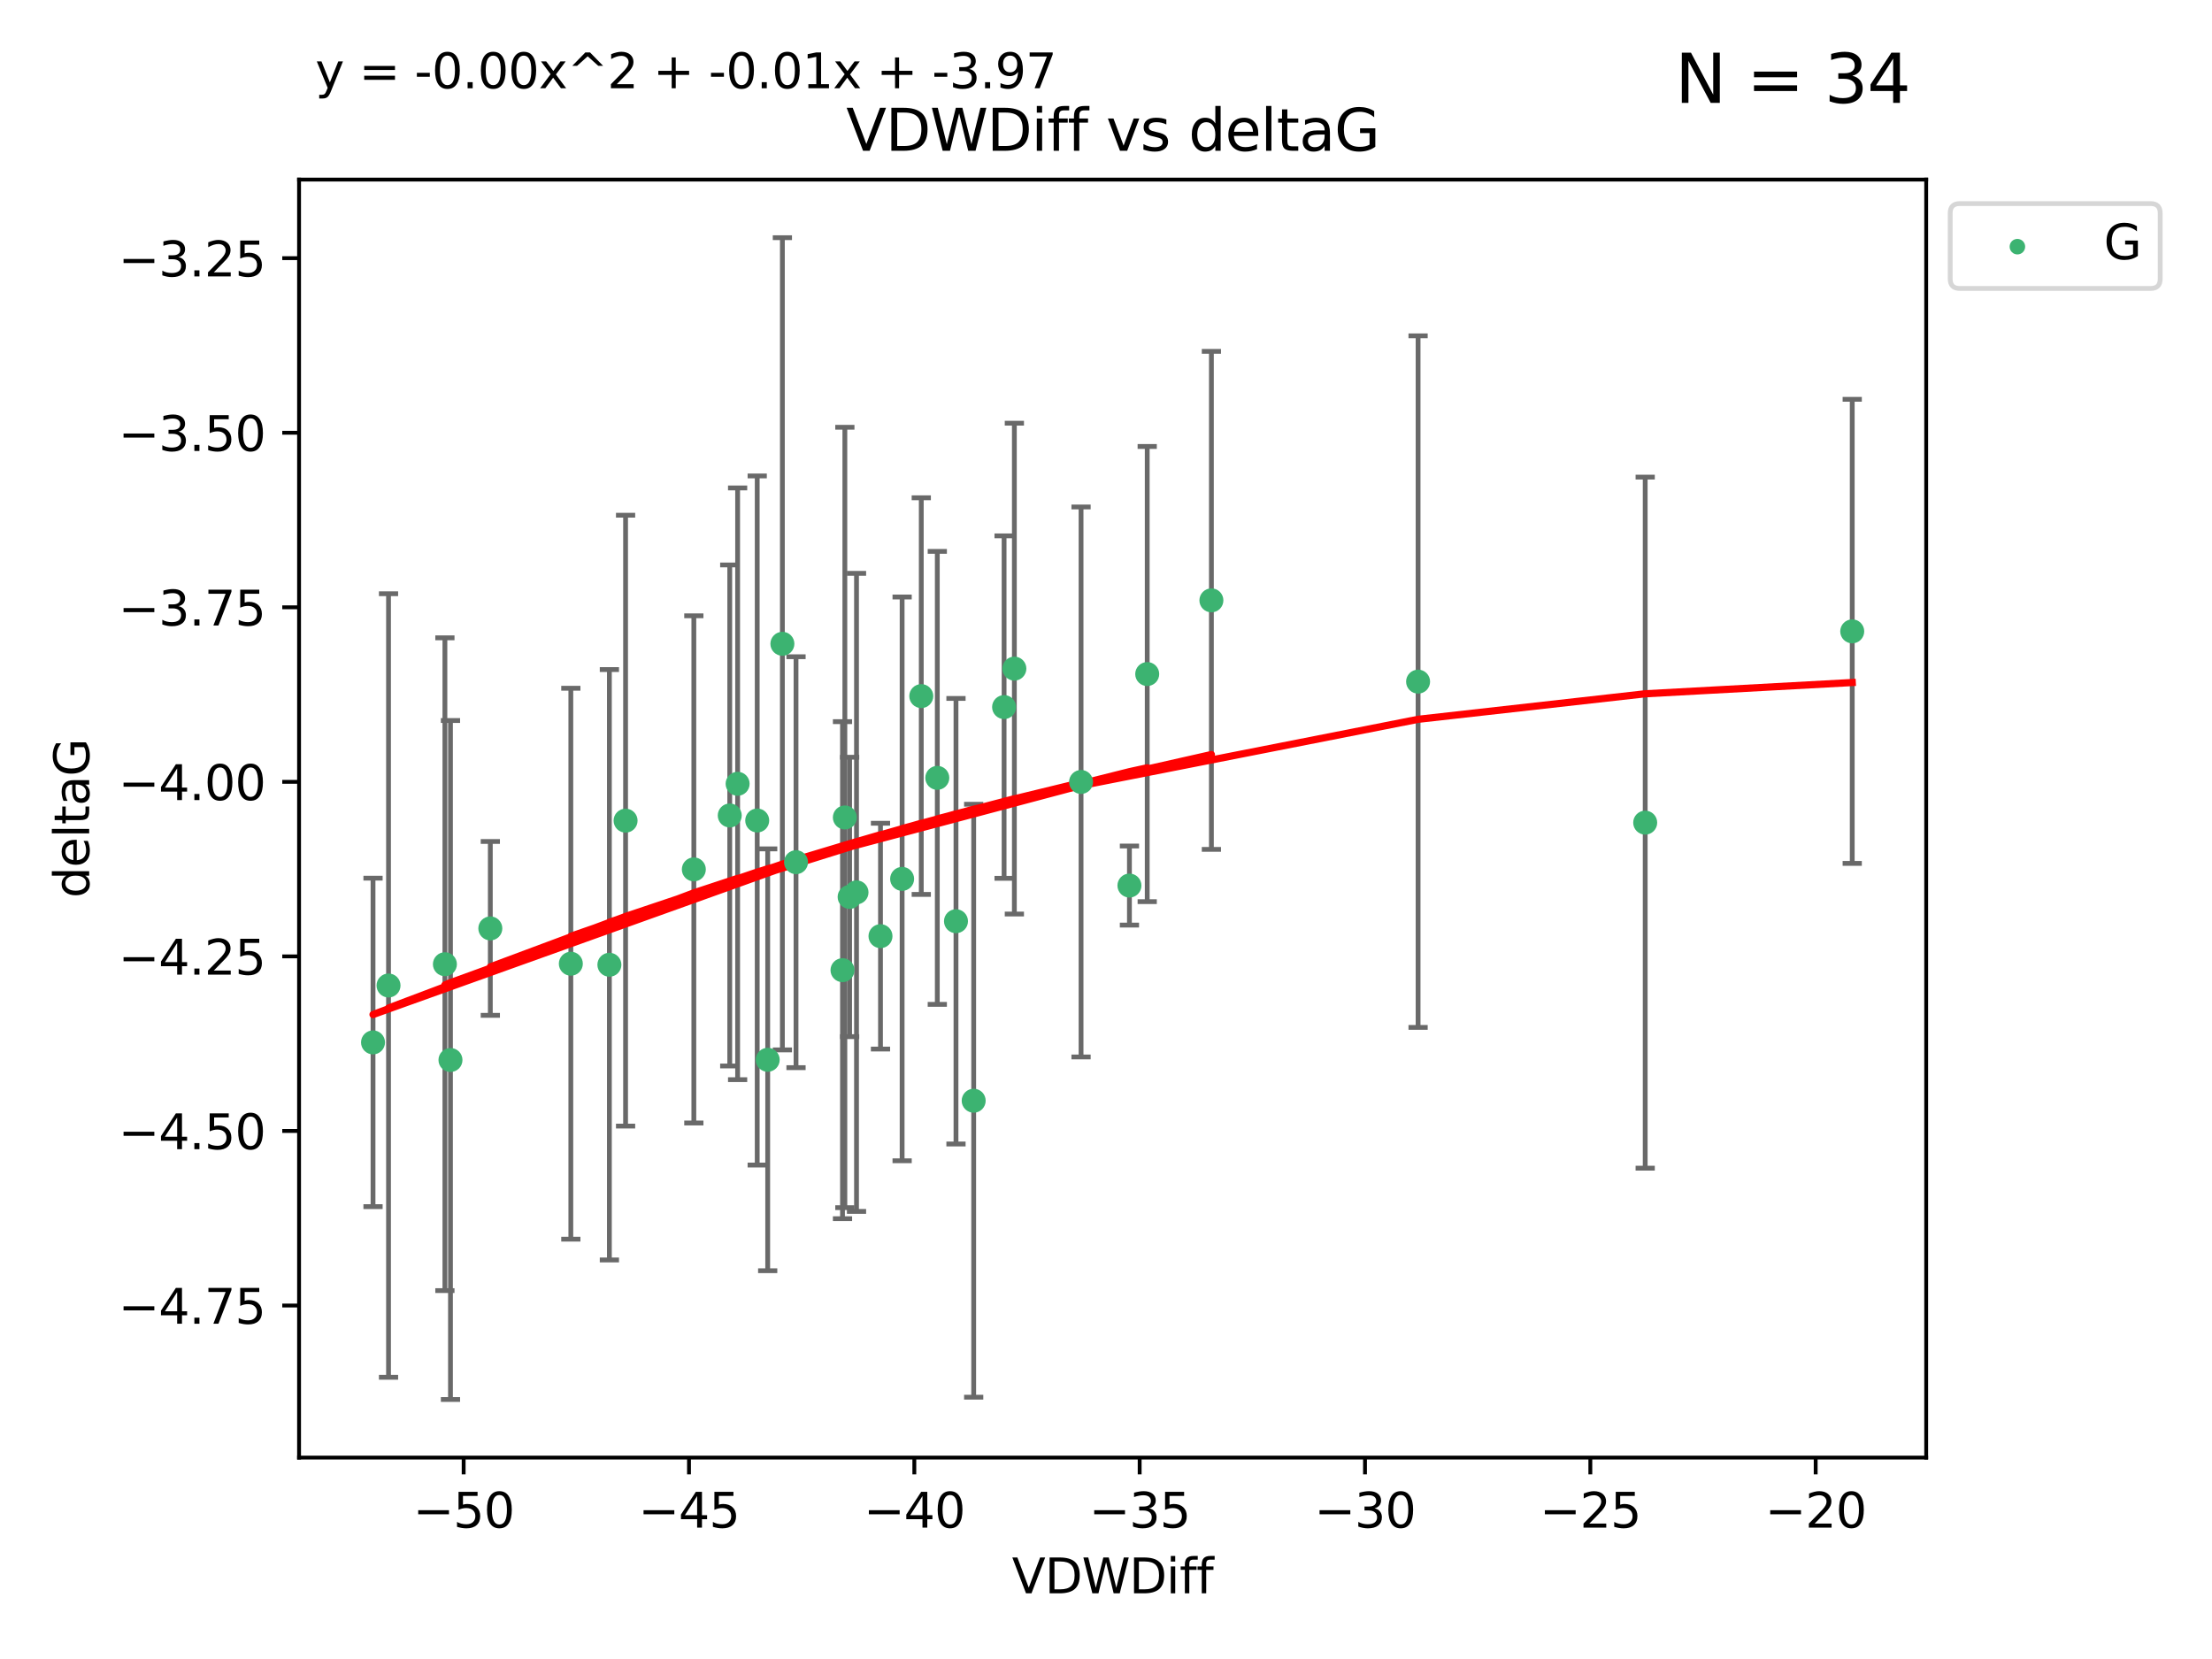 <?xml version="1.0" encoding="utf-8" standalone="no"?>
<!DOCTYPE svg PUBLIC "-//W3C//DTD SVG 1.1//EN"
  "http://www.w3.org/Graphics/SVG/1.1/DTD/svg11.dtd">
<svg xmlns:xlink="http://www.w3.org/1999/xlink" width="460.8pt" height="345.6pt" viewBox="0 0 460.8 345.6" xmlns="http://www.w3.org/2000/svg" version="1.1">
 <defs>
  <style type="text/css">*{stroke-linejoin: round; stroke-linecap: butt}</style>
 </defs>
 <g id="figure_1">
  <g id="patch_1">
   <path d="M 0 345.6 
L 460.8 345.6 
L 460.8 0 
L 0 0 
z
" style="fill: #ffffff"/>
  </g>
  <g id="axes_1">
   <g id="patch_2">
    <path d="M 62.3 303.64 
L 401.26 303.64 
L 401.26 37.411 
L 62.3 37.411 
z
" style="fill: #ffffff"/>
   </g>
   <g id="PathCollection_1">
    <defs>
     <path id="mad7e3811cb" d="M 0 1.118 
C 0.297 1.118 0.581 1 0.791 0.791 
C 1 0.581 1.118 0.297 1.118 0 
C 1.118 -0.297 1 -0.581 0.791 -0.791 
C 0.581 -1 0.297 -1.118 0 -1.118 
C -0.297 -1.118 -0.581 -1 -0.791 -0.791 
C -1 -0.581 -1.118 -0.297 -1.118 0 
C -1.118 0.297 -1 0.581 -0.791 0.791 
C -0.581 1 -0.297 1.118 0 1.118 
z
" style="stroke: #3cb371"/>
    </defs>
    <g clip-path="url(#p65141c40fb)">
     <use xlink:href="#mad7e3811cb" x="93.842" y="220.817" style="fill: #3cb371; stroke: #3cb371"/>
     <use xlink:href="#mad7e3811cb" x="153.66" y="163.278" style="fill: #3cb371; stroke: #3cb371"/>
     <use xlink:href="#mad7e3811cb" x="144.539" y="181.108" style="fill: #3cb371; stroke: #3cb371"/>
     <use xlink:href="#mad7e3811cb" x="80.937" y="205.297" style="fill: #3cb371; stroke: #3cb371"/>
     <use xlink:href="#mad7e3811cb" x="176.992" y="186.849" style="fill: #3cb371; stroke: #3cb371"/>
     <use xlink:href="#mad7e3811cb" x="77.707" y="217.151" style="fill: #3cb371; stroke: #3cb371"/>
     <use xlink:href="#mad7e3811cb" x="152.02" y="169.879" style="fill: #3cb371; stroke: #3cb371"/>
     <use xlink:href="#mad7e3811cb" x="118.915" y="200.759" style="fill: #3cb371; stroke: #3cb371"/>
     <use xlink:href="#mad7e3811cb" x="162.985" y="134.114" style="fill: #3cb371; stroke: #3cb371"/>
     <use xlink:href="#mad7e3811cb" x="191.918" y="145.011" style="fill: #3cb371; stroke: #3cb371"/>
     <use xlink:href="#mad7e3811cb" x="175.999" y="170.293" style="fill: #3cb371; stroke: #3cb371"/>
     <use xlink:href="#mad7e3811cb" x="92.682" y="200.863" style="fill: #3cb371; stroke: #3cb371"/>
     <use xlink:href="#mad7e3811cb" x="165.826" y="179.61" style="fill: #3cb371; stroke: #3cb371"/>
     <use xlink:href="#mad7e3811cb" x="178.427" y="185.898" style="fill: #3cb371; stroke: #3cb371"/>
     <use xlink:href="#mad7e3811cb" x="199.149" y="191.907" style="fill: #3cb371; stroke: #3cb371"/>
     <use xlink:href="#mad7e3811cb" x="126.947" y="200.976" style="fill: #3cb371; stroke: #3cb371"/>
     <use xlink:href="#mad7e3811cb" x="157.742" y="170.924" style="fill: #3cb371; stroke: #3cb371"/>
     <use xlink:href="#mad7e3811cb" x="183.423" y="195.019" style="fill: #3cb371; stroke: #3cb371"/>
     <use xlink:href="#mad7e3811cb" x="175.509" y="202.104" style="fill: #3cb371; stroke: #3cb371"/>
     <use xlink:href="#mad7e3811cb" x="102.143" y="193.404" style="fill: #3cb371; stroke: #3cb371"/>
     <use xlink:href="#mad7e3811cb" x="130.32" y="170.956" style="fill: #3cb371; stroke: #3cb371"/>
     <use xlink:href="#mad7e3811cb" x="159.925" y="220.776" style="fill: #3cb371; stroke: #3cb371"/>
     <use xlink:href="#mad7e3811cb" x="238.986" y="140.416" style="fill: #3cb371; stroke: #3cb371"/>
     <use xlink:href="#mad7e3811cb" x="235.282" y="184.477" style="fill: #3cb371; stroke: #3cb371"/>
     <use xlink:href="#mad7e3811cb" x="187.929" y="183.088" style="fill: #3cb371; stroke: #3cb371"/>
     <use xlink:href="#mad7e3811cb" x="202.836" y="229.298" style="fill: #3cb371; stroke: #3cb371"/>
     <use xlink:href="#mad7e3811cb" x="252.356" y="125.066" style="fill: #3cb371; stroke: #3cb371"/>
     <use xlink:href="#mad7e3811cb" x="209.171" y="147.298" style="fill: #3cb371; stroke: #3cb371"/>
     <use xlink:href="#mad7e3811cb" x="225.203" y="162.895" style="fill: #3cb371; stroke: #3cb371"/>
     <use xlink:href="#mad7e3811cb" x="195.257" y="162.043" style="fill: #3cb371; stroke: #3cb371"/>
     <use xlink:href="#mad7e3811cb" x="211.311" y="139.285" style="fill: #3cb371; stroke: #3cb371"/>
     <use xlink:href="#mad7e3811cb" x="295.414" y="141.996" style="fill: #3cb371; stroke: #3cb371"/>
     <use xlink:href="#mad7e3811cb" x="342.725" y="171.371" style="fill: #3cb371; stroke: #3cb371"/>
     <use xlink:href="#mad7e3811cb" x="385.853" y="131.523" style="fill: #3cb371; stroke: #3cb371"/>
    </g>
   </g>
   <g id="matplotlib.axis_1">
    <g id="xtick_1">
     <g id="line2d_1">
      <defs>
       <path id="ma0ff8a225f" d="M 0 0 
L 0 3.5 
" style="stroke: #000000; stroke-width: 0.8"/>
      </defs>
      <g>
       <use xlink:href="#ma0ff8a225f" x="96.588" y="303.64" style="stroke: #000000; stroke-width: 0.8"/>
      </g>
     </g>
     <g id="text_1">
      <!-- −50 -->
      <g transform="translate(86.036 318.238)scale(0.1 -0.1)">
       <defs>
        <path id="DejaVuSans-2212" d="M 678 2272 
L 4684 2272 
L 4684 1741 
L 678 1741 
L 678 2272 
z
" transform="scale(0.016)"/>
        <path id="DejaVuSans-35" d="M 691 4666 
L 3169 4666 
L 3169 4134 
L 1269 4134 
L 1269 2991 
Q 1406 3038 1543 3061 
Q 1681 3084 1819 3084 
Q 2600 3084 3056 2656 
Q 3513 2228 3513 1497 
Q 3513 744 3044 326 
Q 2575 -91 1722 -91 
Q 1428 -91 1123 -41 
Q 819 9 494 109 
L 494 744 
Q 775 591 1075 516 
Q 1375 441 1709 441 
Q 2250 441 2565 725 
Q 2881 1009 2881 1497 
Q 2881 1984 2565 2268 
Q 2250 2553 1709 2553 
Q 1456 2553 1204 2497 
Q 953 2441 691 2322 
L 691 4666 
z
" transform="scale(0.016)"/>
        <path id="DejaVuSans-30" d="M 2034 4250 
Q 1547 4250 1301 3770 
Q 1056 3291 1056 2328 
Q 1056 1369 1301 889 
Q 1547 409 2034 409 
Q 2525 409 2770 889 
Q 3016 1369 3016 2328 
Q 3016 3291 2770 3770 
Q 2525 4250 2034 4250 
z
M 2034 4750 
Q 2819 4750 3233 4129 
Q 3647 3509 3647 2328 
Q 3647 1150 3233 529 
Q 2819 -91 2034 -91 
Q 1250 -91 836 529 
Q 422 1150 422 2328 
Q 422 3509 836 4129 
Q 1250 4750 2034 4750 
z
" transform="scale(0.016)"/>
       </defs>
       <use xlink:href="#DejaVuSans-2212"/>
       <use xlink:href="#DejaVuSans-35" x="83.789"/>
       <use xlink:href="#DejaVuSans-30" x="147.412"/>
      </g>
     </g>
    </g>
    <g id="xtick_2">
     <g id="line2d_2">
      <g>
       <use xlink:href="#ma0ff8a225f" x="143.53" y="303.64" style="stroke: #000000; stroke-width: 0.8"/>
      </g>
     </g>
     <g id="text_2">
      <!-- −45 -->
      <g transform="translate(132.977 318.238)scale(0.1 -0.1)">
       <defs>
        <path id="DejaVuSans-34" d="M 2419 4116 
L 825 1625 
L 2419 1625 
L 2419 4116 
z
M 2253 4666 
L 3047 4666 
L 3047 1625 
L 3713 1625 
L 3713 1100 
L 3047 1100 
L 3047 0 
L 2419 0 
L 2419 1100 
L 313 1100 
L 313 1709 
L 2253 4666 
z
" transform="scale(0.016)"/>
       </defs>
       <use xlink:href="#DejaVuSans-2212"/>
       <use xlink:href="#DejaVuSans-34" x="83.789"/>
       <use xlink:href="#DejaVuSans-35" x="147.412"/>
      </g>
     </g>
    </g>
    <g id="xtick_3">
     <g id="line2d_3">
      <g>
       <use xlink:href="#ma0ff8a225f" x="190.471" y="303.64" style="stroke: #000000; stroke-width: 0.8"/>
      </g>
     </g>
     <g id="text_3">
      <!-- −40 -->
      <g transform="translate(179.919 318.238)scale(0.1 -0.1)">
       <use xlink:href="#DejaVuSans-2212"/>
       <use xlink:href="#DejaVuSans-34" x="83.789"/>
       <use xlink:href="#DejaVuSans-30" x="147.412"/>
      </g>
     </g>
    </g>
    <g id="xtick_4">
     <g id="line2d_4">
      <g>
       <use xlink:href="#ma0ff8a225f" x="237.413" y="303.64" style="stroke: #000000; stroke-width: 0.8"/>
      </g>
     </g>
     <g id="text_4">
      <!-- −35 -->
      <g transform="translate(226.861 318.238)scale(0.1 -0.1)">
       <defs>
        <path id="DejaVuSans-33" d="M 2597 2516 
Q 3050 2419 3304 2112 
Q 3559 1806 3559 1356 
Q 3559 666 3084 287 
Q 2609 -91 1734 -91 
Q 1441 -91 1130 -33 
Q 819 25 488 141 
L 488 750 
Q 750 597 1062 519 
Q 1375 441 1716 441 
Q 2309 441 2620 675 
Q 2931 909 2931 1356 
Q 2931 1769 2642 2001 
Q 2353 2234 1838 2234 
L 1294 2234 
L 1294 2753 
L 1863 2753 
Q 2328 2753 2575 2939 
Q 2822 3125 2822 3475 
Q 2822 3834 2567 4026 
Q 2313 4219 1838 4219 
Q 1578 4219 1281 4162 
Q 984 4106 628 3988 
L 628 4550 
Q 988 4650 1302 4700 
Q 1616 4750 1894 4750 
Q 2613 4750 3031 4423 
Q 3450 4097 3450 3541 
Q 3450 3153 3228 2886 
Q 3006 2619 2597 2516 
z
" transform="scale(0.016)"/>
       </defs>
       <use xlink:href="#DejaVuSans-2212"/>
       <use xlink:href="#DejaVuSans-33" x="83.789"/>
       <use xlink:href="#DejaVuSans-35" x="147.412"/>
      </g>
     </g>
    </g>
    <g id="xtick_5">
     <g id="line2d_5">
      <g>
       <use xlink:href="#ma0ff8a225f" x="284.355" y="303.64" style="stroke: #000000; stroke-width: 0.8"/>
      </g>
     </g>
     <g id="text_5">
      <!-- −30 -->
      <g transform="translate(273.802 318.238)scale(0.1 -0.1)">
       <use xlink:href="#DejaVuSans-2212"/>
       <use xlink:href="#DejaVuSans-33" x="83.789"/>
       <use xlink:href="#DejaVuSans-30" x="147.412"/>
      </g>
     </g>
    </g>
    <g id="xtick_6">
     <g id="line2d_6">
      <g>
       <use xlink:href="#ma0ff8a225f" x="331.296" y="303.64" style="stroke: #000000; stroke-width: 0.8"/>
      </g>
     </g>
     <g id="text_6">
      <!-- −25 -->
      <g transform="translate(320.744 318.238)scale(0.1 -0.1)">
       <defs>
        <path id="DejaVuSans-32" d="M 1228 531 
L 3431 531 
L 3431 0 
L 469 0 
L 469 531 
Q 828 903 1448 1529 
Q 2069 2156 2228 2338 
Q 2531 2678 2651 2914 
Q 2772 3150 2772 3378 
Q 2772 3750 2511 3984 
Q 2250 4219 1831 4219 
Q 1534 4219 1204 4116 
Q 875 4013 500 3803 
L 500 4441 
Q 881 4594 1212 4672 
Q 1544 4750 1819 4750 
Q 2544 4750 2975 4387 
Q 3406 4025 3406 3419 
Q 3406 3131 3298 2873 
Q 3191 2616 2906 2266 
Q 2828 2175 2409 1742 
Q 1991 1309 1228 531 
z
" transform="scale(0.016)"/>
       </defs>
       <use xlink:href="#DejaVuSans-2212"/>
       <use xlink:href="#DejaVuSans-32" x="83.789"/>
       <use xlink:href="#DejaVuSans-35" x="147.412"/>
      </g>
     </g>
    </g>
    <g id="xtick_7">
     <g id="line2d_7">
      <g>
       <use xlink:href="#ma0ff8a225f" x="378.238" y="303.64" style="stroke: #000000; stroke-width: 0.8"/>
      </g>
     </g>
     <g id="text_7">
      <!-- −20 -->
      <g transform="translate(367.686 318.238)scale(0.1 -0.1)">
       <use xlink:href="#DejaVuSans-2212"/>
       <use xlink:href="#DejaVuSans-32" x="83.789"/>
       <use xlink:href="#DejaVuSans-30" x="147.412"/>
      </g>
     </g>
    </g>
    <g id="text_8">
     <!-- VDWDiff -->
     <g transform="translate(210.807 331.917)scale(0.1 -0.1)">
      <defs>
       <path id="DejaVuSans-56" d="M 1831 0 
L 50 4666 
L 709 4666 
L 2188 738 
L 3669 4666 
L 4325 4666 
L 2547 0 
L 1831 0 
z
" transform="scale(0.016)"/>
       <path id="DejaVuSans-44" d="M 1259 4147 
L 1259 519 
L 2022 519 
Q 2988 519 3436 956 
Q 3884 1394 3884 2338 
Q 3884 3275 3436 3711 
Q 2988 4147 2022 4147 
L 1259 4147 
z
M 628 4666 
L 1925 4666 
Q 3281 4666 3915 4102 
Q 4550 3538 4550 2338 
Q 4550 1131 3912 565 
Q 3275 0 1925 0 
L 628 0 
L 628 4666 
z
" transform="scale(0.016)"/>
       <path id="DejaVuSans-57" d="M 213 4666 
L 850 4666 
L 1831 722 
L 2809 4666 
L 3519 4666 
L 4500 722 
L 5478 4666 
L 6119 4666 
L 4947 0 
L 4153 0 
L 3169 4050 
L 2175 0 
L 1381 0 
L 213 4666 
z
" transform="scale(0.016)"/>
       <path id="DejaVuSans-69" d="M 603 3500 
L 1178 3500 
L 1178 0 
L 603 0 
L 603 3500 
z
M 603 4863 
L 1178 4863 
L 1178 4134 
L 603 4134 
L 603 4863 
z
" transform="scale(0.016)"/>
       <path id="DejaVuSans-66" d="M 2375 4863 
L 2375 4384 
L 1825 4384 
Q 1516 4384 1395 4259 
Q 1275 4134 1275 3809 
L 1275 3500 
L 2222 3500 
L 2222 3053 
L 1275 3053 
L 1275 0 
L 697 0 
L 697 3053 
L 147 3053 
L 147 3500 
L 697 3500 
L 697 3744 
Q 697 4328 969 4595 
Q 1241 4863 1831 4863 
L 2375 4863 
z
" transform="scale(0.016)"/>
      </defs>
      <use xlink:href="#DejaVuSans-56"/>
      <use xlink:href="#DejaVuSans-44" x="68.408"/>
      <use xlink:href="#DejaVuSans-57" x="145.41"/>
      <use xlink:href="#DejaVuSans-44" x="244.287"/>
      <use xlink:href="#DejaVuSans-69" x="321.289"/>
      <use xlink:href="#DejaVuSans-66" x="349.072"/>
      <use xlink:href="#DejaVuSans-66" x="384.277"/>
     </g>
    </g>
   </g>
   <g id="matplotlib.axis_2">
    <g id="ytick_1">
     <g id="line2d_8">
      <defs>
       <path id="mbdeb6780da" d="M 0 0 
L -3.5 0 
" style="stroke: #000000; stroke-width: 0.8"/>
      </defs>
      <g>
       <use xlink:href="#mbdeb6780da" x="62.3" y="271.961" style="stroke: #000000; stroke-width: 0.8"/>
      </g>
     </g>
     <g id="text_9">
      <!-- −4.75 -->
      <g transform="translate(24.655 275.76)scale(0.1 -0.1)">
       <defs>
        <path id="DejaVuSans-2e" d="M 684 794 
L 1344 794 
L 1344 0 
L 684 0 
L 684 794 
z
" transform="scale(0.016)"/>
        <path id="DejaVuSans-37" d="M 525 4666 
L 3525 4666 
L 3525 4397 
L 1831 0 
L 1172 0 
L 2766 4134 
L 525 4134 
L 525 4666 
z
" transform="scale(0.016)"/>
       </defs>
       <use xlink:href="#DejaVuSans-2212"/>
       <use xlink:href="#DejaVuSans-34" x="83.789"/>
       <use xlink:href="#DejaVuSans-2e" x="147.412"/>
       <use xlink:href="#DejaVuSans-37" x="179.199"/>
       <use xlink:href="#DejaVuSans-35" x="242.822"/>
      </g>
     </g>
    </g>
    <g id="ytick_2">
     <g id="line2d_9">
      <g>
       <use xlink:href="#mbdeb6780da" x="62.3" y="235.598" style="stroke: #000000; stroke-width: 0.8"/>
      </g>
     </g>
     <g id="text_10">
      <!-- −4.50 -->
      <g transform="translate(24.655 239.397)scale(0.1 -0.1)">
       <use xlink:href="#DejaVuSans-2212"/>
       <use xlink:href="#DejaVuSans-34" x="83.789"/>
       <use xlink:href="#DejaVuSans-2e" x="147.412"/>
       <use xlink:href="#DejaVuSans-35" x="179.199"/>
       <use xlink:href="#DejaVuSans-30" x="242.822"/>
      </g>
     </g>
    </g>
    <g id="ytick_3">
     <g id="line2d_10">
      <g>
       <use xlink:href="#mbdeb6780da" x="62.3" y="199.235" style="stroke: #000000; stroke-width: 0.8"/>
      </g>
     </g>
     <g id="text_11">
      <!-- −4.25 -->
      <g transform="translate(24.655 203.034)scale(0.1 -0.1)">
       <use xlink:href="#DejaVuSans-2212"/>
       <use xlink:href="#DejaVuSans-34" x="83.789"/>
       <use xlink:href="#DejaVuSans-2e" x="147.412"/>
       <use xlink:href="#DejaVuSans-32" x="179.199"/>
       <use xlink:href="#DejaVuSans-35" x="242.822"/>
      </g>
     </g>
    </g>
    <g id="ytick_4">
     <g id="line2d_11">
      <g>
       <use xlink:href="#mbdeb6780da" x="62.3" y="162.872" style="stroke: #000000; stroke-width: 0.8"/>
      </g>
     </g>
     <g id="text_12">
      <!-- −4.00 -->
      <g transform="translate(24.655 166.671)scale(0.1 -0.1)">
       <use xlink:href="#DejaVuSans-2212"/>
       <use xlink:href="#DejaVuSans-34" x="83.789"/>
       <use xlink:href="#DejaVuSans-2e" x="147.412"/>
       <use xlink:href="#DejaVuSans-30" x="179.199"/>
       <use xlink:href="#DejaVuSans-30" x="242.822"/>
      </g>
     </g>
    </g>
    <g id="ytick_5">
     <g id="line2d_12">
      <g>
       <use xlink:href="#mbdeb6780da" x="62.3" y="126.509" style="stroke: #000000; stroke-width: 0.8"/>
      </g>
     </g>
     <g id="text_13">
      <!-- −3.75 -->
      <g transform="translate(24.655 130.308)scale(0.1 -0.1)">
       <use xlink:href="#DejaVuSans-2212"/>
       <use xlink:href="#DejaVuSans-33" x="83.789"/>
       <use xlink:href="#DejaVuSans-2e" x="147.412"/>
       <use xlink:href="#DejaVuSans-37" x="179.199"/>
       <use xlink:href="#DejaVuSans-35" x="242.822"/>
      </g>
     </g>
    </g>
    <g id="ytick_6">
     <g id="line2d_13">
      <g>
       <use xlink:href="#mbdeb6780da" x="62.3" y="90.146" style="stroke: #000000; stroke-width: 0.8"/>
      </g>
     </g>
     <g id="text_14">
      <!-- −3.50 -->
      <g transform="translate(24.655 93.945)scale(0.1 -0.1)">
       <use xlink:href="#DejaVuSans-2212"/>
       <use xlink:href="#DejaVuSans-33" x="83.789"/>
       <use xlink:href="#DejaVuSans-2e" x="147.412"/>
       <use xlink:href="#DejaVuSans-35" x="179.199"/>
       <use xlink:href="#DejaVuSans-30" x="242.822"/>
      </g>
     </g>
    </g>
    <g id="ytick_7">
     <g id="line2d_14">
      <g>
       <use xlink:href="#mbdeb6780da" x="62.3" y="53.783" style="stroke: #000000; stroke-width: 0.8"/>
      </g>
     </g>
     <g id="text_15">
      <!-- −3.25 -->
      <g transform="translate(24.655 57.582)scale(0.1 -0.1)">
       <use xlink:href="#DejaVuSans-2212"/>
       <use xlink:href="#DejaVuSans-33" x="83.789"/>
       <use xlink:href="#DejaVuSans-2e" x="147.412"/>
       <use xlink:href="#DejaVuSans-32" x="179.199"/>
       <use xlink:href="#DejaVuSans-35" x="242.822"/>
      </g>
     </g>
    </g>
    <g id="text_16">
     <!-- deltaG -->
     <g transform="translate(18.575 187.064)rotate(-90)scale(0.1 -0.1)">
      <defs>
       <path id="DejaVuSans-64" d="M 2906 2969 
L 2906 4863 
L 3481 4863 
L 3481 0 
L 2906 0 
L 2906 525 
Q 2725 213 2448 61 
Q 2172 -91 1784 -91 
Q 1150 -91 751 415 
Q 353 922 353 1747 
Q 353 2572 751 3078 
Q 1150 3584 1784 3584 
Q 2172 3584 2448 3432 
Q 2725 3281 2906 2969 
z
M 947 1747 
Q 947 1113 1208 752 
Q 1469 391 1925 391 
Q 2381 391 2643 752 
Q 2906 1113 2906 1747 
Q 2906 2381 2643 2742 
Q 2381 3103 1925 3103 
Q 1469 3103 1208 2742 
Q 947 2381 947 1747 
z
" transform="scale(0.016)"/>
       <path id="DejaVuSans-65" d="M 3597 1894 
L 3597 1613 
L 953 1613 
Q 991 1019 1311 708 
Q 1631 397 2203 397 
Q 2534 397 2845 478 
Q 3156 559 3463 722 
L 3463 178 
Q 3153 47 2828 -22 
Q 2503 -91 2169 -91 
Q 1331 -91 842 396 
Q 353 884 353 1716 
Q 353 2575 817 3079 
Q 1281 3584 2069 3584 
Q 2775 3584 3186 3129 
Q 3597 2675 3597 1894 
z
M 3022 2063 
Q 3016 2534 2758 2815 
Q 2500 3097 2075 3097 
Q 1594 3097 1305 2825 
Q 1016 2553 972 2059 
L 3022 2063 
z
" transform="scale(0.016)"/>
       <path id="DejaVuSans-6c" d="M 603 4863 
L 1178 4863 
L 1178 0 
L 603 0 
L 603 4863 
z
" transform="scale(0.016)"/>
       <path id="DejaVuSans-74" d="M 1172 4494 
L 1172 3500 
L 2356 3500 
L 2356 3053 
L 1172 3053 
L 1172 1153 
Q 1172 725 1289 603 
Q 1406 481 1766 481 
L 2356 481 
L 2356 0 
L 1766 0 
Q 1100 0 847 248 
Q 594 497 594 1153 
L 594 3053 
L 172 3053 
L 172 3500 
L 594 3500 
L 594 4494 
L 1172 4494 
z
" transform="scale(0.016)"/>
       <path id="DejaVuSans-61" d="M 2194 1759 
Q 1497 1759 1228 1600 
Q 959 1441 959 1056 
Q 959 750 1161 570 
Q 1363 391 1709 391 
Q 2188 391 2477 730 
Q 2766 1069 2766 1631 
L 2766 1759 
L 2194 1759 
z
M 3341 1997 
L 3341 0 
L 2766 0 
L 2766 531 
Q 2569 213 2275 61 
Q 1981 -91 1556 -91 
Q 1019 -91 701 211 
Q 384 513 384 1019 
Q 384 1609 779 1909 
Q 1175 2209 1959 2209 
L 2766 2209 
L 2766 2266 
Q 2766 2663 2505 2880 
Q 2244 3097 1772 3097 
Q 1472 3097 1187 3025 
Q 903 2953 641 2809 
L 641 3341 
Q 956 3463 1253 3523 
Q 1550 3584 1831 3584 
Q 2591 3584 2966 3190 
Q 3341 2797 3341 1997 
z
" transform="scale(0.016)"/>
       <path id="DejaVuSans-47" d="M 3809 666 
L 3809 1919 
L 2778 1919 
L 2778 2438 
L 4434 2438 
L 4434 434 
Q 4069 175 3628 42 
Q 3188 -91 2688 -91 
Q 1594 -91 976 548 
Q 359 1188 359 2328 
Q 359 3472 976 4111 
Q 1594 4750 2688 4750 
Q 3144 4750 3555 4637 
Q 3966 4525 4313 4306 
L 4313 3634 
Q 3963 3931 3569 4081 
Q 3175 4231 2741 4231 
Q 1884 4231 1454 3753 
Q 1025 3275 1025 2328 
Q 1025 1384 1454 906 
Q 1884 428 2741 428 
Q 3075 428 3337 486 
Q 3600 544 3809 666 
z
" transform="scale(0.016)"/>
      </defs>
      <use xlink:href="#DejaVuSans-64"/>
      <use xlink:href="#DejaVuSans-65" x="63.477"/>
      <use xlink:href="#DejaVuSans-6c" x="125"/>
      <use xlink:href="#DejaVuSans-74" x="152.783"/>
      <use xlink:href="#DejaVuSans-61" x="191.992"/>
      <use xlink:href="#DejaVuSans-47" x="253.271"/>
     </g>
    </g>
   </g>
   <g id="LineCollection_1">
    <path d="M 93.842 291.539 
L 93.842 150.096 
" clip-path="url(#p65141c40fb)" style="fill: none; stroke: #696969"/>
    <path d="M 153.66 224.911 
L 153.66 101.645 
" clip-path="url(#p65141c40fb)" style="fill: none; stroke: #696969"/>
    <path d="M 144.539 233.938 
L 144.539 128.277 
" clip-path="url(#p65141c40fb)" style="fill: none; stroke: #696969"/>
    <path d="M 80.937 286.912 
L 80.937 123.682 
" clip-path="url(#p65141c40fb)" style="fill: none; stroke: #696969"/>
    <path d="M 176.992 215.949 
L 176.992 157.749 
" clip-path="url(#p65141c40fb)" style="fill: none; stroke: #696969"/>
    <path d="M 77.707 251.364 
L 77.707 182.939 
" clip-path="url(#p65141c40fb)" style="fill: none; stroke: #696969"/>
    <path d="M 152.02 222.066 
L 152.02 117.692 
" clip-path="url(#p65141c40fb)" style="fill: none; stroke: #696969"/>
    <path d="M 118.915 258.143 
L 118.915 143.375 
" clip-path="url(#p65141c40fb)" style="fill: none; stroke: #696969"/>
    <path d="M 162.985 218.716 
L 162.985 49.513 
" clip-path="url(#p65141c40fb)" style="fill: none; stroke: #696969"/>
    <path d="M 191.918 186.322 
L 191.918 103.699 
" clip-path="url(#p65141c40fb)" style="fill: none; stroke: #696969"/>
    <path d="M 175.999 251.58 
L 175.999 89.006 
" clip-path="url(#p65141c40fb)" style="fill: none; stroke: #696969"/>
    <path d="M 92.682 268.856 
L 92.682 132.871 
" clip-path="url(#p65141c40fb)" style="fill: none; stroke: #696969"/>
    <path d="M 165.826 222.411 
L 165.826 136.809 
" clip-path="url(#p65141c40fb)" style="fill: none; stroke: #696969"/>
    <path d="M 178.427 252.358 
L 178.427 119.438 
" clip-path="url(#p65141c40fb)" style="fill: none; stroke: #696969"/>
    <path d="M 199.149 238.314 
L 199.149 145.5 
" clip-path="url(#p65141c40fb)" style="fill: none; stroke: #696969"/>
    <path d="M 126.947 262.471 
L 126.947 139.481 
" clip-path="url(#p65141c40fb)" style="fill: none; stroke: #696969"/>
    <path d="M 157.742 242.699 
L 157.742 99.15 
" clip-path="url(#p65141c40fb)" style="fill: none; stroke: #696969"/>
    <path d="M 183.423 218.538 
L 183.423 171.5 
" clip-path="url(#p65141c40fb)" style="fill: none; stroke: #696969"/>
    <path d="M 175.509 253.878 
L 175.509 150.331 
" clip-path="url(#p65141c40fb)" style="fill: none; stroke: #696969"/>
    <path d="M 102.143 211.515 
L 102.143 175.293 
" clip-path="url(#p65141c40fb)" style="fill: none; stroke: #696969"/>
    <path d="M 130.32 234.58 
L 130.32 107.333 
" clip-path="url(#p65141c40fb)" style="fill: none; stroke: #696969"/>
    <path d="M 159.925 264.716 
L 159.925 176.836 
" clip-path="url(#p65141c40fb)" style="fill: none; stroke: #696969"/>
    <path d="M 238.986 187.825 
L 238.986 93.006 
" clip-path="url(#p65141c40fb)" style="fill: none; stroke: #696969"/>
    <path d="M 235.282 192.714 
L 235.282 176.24 
" clip-path="url(#p65141c40fb)" style="fill: none; stroke: #696969"/>
    <path d="M 187.929 241.807 
L 187.929 124.368 
" clip-path="url(#p65141c40fb)" style="fill: none; stroke: #696969"/>
    <path d="M 202.836 291.056 
L 202.836 167.54 
" clip-path="url(#p65141c40fb)" style="fill: none; stroke: #696969"/>
    <path d="M 252.356 176.939 
L 252.356 73.193 
" clip-path="url(#p65141c40fb)" style="fill: none; stroke: #696969"/>
    <path d="M 209.171 182.968 
L 209.171 111.628 
" clip-path="url(#p65141c40fb)" style="fill: none; stroke: #696969"/>
    <path d="M 225.203 220.182 
L 225.203 105.609 
" clip-path="url(#p65141c40fb)" style="fill: none; stroke: #696969"/>
    <path d="M 195.257 209.226 
L 195.257 114.859 
" clip-path="url(#p65141c40fb)" style="fill: none; stroke: #696969"/>
    <path d="M 211.311 190.412 
L 211.311 88.158 
" clip-path="url(#p65141c40fb)" style="fill: none; stroke: #696969"/>
    <path d="M 295.414 214.027 
L 295.414 69.965 
" clip-path="url(#p65141c40fb)" style="fill: none; stroke: #696969"/>
    <path d="M 342.725 243.353 
L 342.725 99.39 
" clip-path="url(#p65141c40fb)" style="fill: none; stroke: #696969"/>
    <path d="M 385.853 179.86 
L 385.853 83.187 
" clip-path="url(#p65141c40fb)" style="fill: none; stroke: #696969"/>
   </g>
   <g id="line2d_15">
    <defs>
     <path id="ma6058b6a9f" d="M 2 0 
L -2 -0 
" style="stroke: #696969"/>
    </defs>
    <g clip-path="url(#p65141c40fb)">
     <use xlink:href="#ma6058b6a9f" x="93.842" y="291.539" style="fill: #696969; stroke: #696969"/>
     <use xlink:href="#ma6058b6a9f" x="153.66" y="224.911" style="fill: #696969; stroke: #696969"/>
     <use xlink:href="#ma6058b6a9f" x="144.539" y="233.938" style="fill: #696969; stroke: #696969"/>
     <use xlink:href="#ma6058b6a9f" x="80.937" y="286.912" style="fill: #696969; stroke: #696969"/>
     <use xlink:href="#ma6058b6a9f" x="176.992" y="215.949" style="fill: #696969; stroke: #696969"/>
     <use xlink:href="#ma6058b6a9f" x="77.707" y="251.364" style="fill: #696969; stroke: #696969"/>
     <use xlink:href="#ma6058b6a9f" x="152.02" y="222.066" style="fill: #696969; stroke: #696969"/>
     <use xlink:href="#ma6058b6a9f" x="118.915" y="258.143" style="fill: #696969; stroke: #696969"/>
     <use xlink:href="#ma6058b6a9f" x="162.985" y="218.716" style="fill: #696969; stroke: #696969"/>
     <use xlink:href="#ma6058b6a9f" x="191.918" y="186.322" style="fill: #696969; stroke: #696969"/>
     <use xlink:href="#ma6058b6a9f" x="175.999" y="251.58" style="fill: #696969; stroke: #696969"/>
     <use xlink:href="#ma6058b6a9f" x="92.682" y="268.856" style="fill: #696969; stroke: #696969"/>
     <use xlink:href="#ma6058b6a9f" x="165.826" y="222.411" style="fill: #696969; stroke: #696969"/>
     <use xlink:href="#ma6058b6a9f" x="178.427" y="252.358" style="fill: #696969; stroke: #696969"/>
     <use xlink:href="#ma6058b6a9f" x="199.149" y="238.314" style="fill: #696969; stroke: #696969"/>
     <use xlink:href="#ma6058b6a9f" x="126.947" y="262.471" style="fill: #696969; stroke: #696969"/>
     <use xlink:href="#ma6058b6a9f" x="157.742" y="242.699" style="fill: #696969; stroke: #696969"/>
     <use xlink:href="#ma6058b6a9f" x="183.423" y="218.538" style="fill: #696969; stroke: #696969"/>
     <use xlink:href="#ma6058b6a9f" x="175.509" y="253.878" style="fill: #696969; stroke: #696969"/>
     <use xlink:href="#ma6058b6a9f" x="102.143" y="211.515" style="fill: #696969; stroke: #696969"/>
     <use xlink:href="#ma6058b6a9f" x="130.32" y="234.58" style="fill: #696969; stroke: #696969"/>
     <use xlink:href="#ma6058b6a9f" x="159.925" y="264.716" style="fill: #696969; stroke: #696969"/>
     <use xlink:href="#ma6058b6a9f" x="238.986" y="187.825" style="fill: #696969; stroke: #696969"/>
     <use xlink:href="#ma6058b6a9f" x="235.282" y="192.714" style="fill: #696969; stroke: #696969"/>
     <use xlink:href="#ma6058b6a9f" x="187.929" y="241.807" style="fill: #696969; stroke: #696969"/>
     <use xlink:href="#ma6058b6a9f" x="202.836" y="291.056" style="fill: #696969; stroke: #696969"/>
     <use xlink:href="#ma6058b6a9f" x="252.356" y="176.939" style="fill: #696969; stroke: #696969"/>
     <use xlink:href="#ma6058b6a9f" x="209.171" y="182.968" style="fill: #696969; stroke: #696969"/>
     <use xlink:href="#ma6058b6a9f" x="225.203" y="220.182" style="fill: #696969; stroke: #696969"/>
     <use xlink:href="#ma6058b6a9f" x="195.257" y="209.226" style="fill: #696969; stroke: #696969"/>
     <use xlink:href="#ma6058b6a9f" x="211.311" y="190.412" style="fill: #696969; stroke: #696969"/>
     <use xlink:href="#ma6058b6a9f" x="295.414" y="214.027" style="fill: #696969; stroke: #696969"/>
     <use xlink:href="#ma6058b6a9f" x="342.725" y="243.353" style="fill: #696969; stroke: #696969"/>
     <use xlink:href="#ma6058b6a9f" x="385.853" y="179.86" style="fill: #696969; stroke: #696969"/>
    </g>
   </g>
   <g id="line2d_16">
    <g clip-path="url(#p65141c40fb)">
     <use xlink:href="#ma6058b6a9f" x="93.842" y="150.096" style="fill: #696969; stroke: #696969"/>
     <use xlink:href="#ma6058b6a9f" x="153.66" y="101.645" style="fill: #696969; stroke: #696969"/>
     <use xlink:href="#ma6058b6a9f" x="144.539" y="128.277" style="fill: #696969; stroke: #696969"/>
     <use xlink:href="#ma6058b6a9f" x="80.937" y="123.682" style="fill: #696969; stroke: #696969"/>
     <use xlink:href="#ma6058b6a9f" x="176.992" y="157.749" style="fill: #696969; stroke: #696969"/>
     <use xlink:href="#ma6058b6a9f" x="77.707" y="182.939" style="fill: #696969; stroke: #696969"/>
     <use xlink:href="#ma6058b6a9f" x="152.02" y="117.692" style="fill: #696969; stroke: #696969"/>
     <use xlink:href="#ma6058b6a9f" x="118.915" y="143.375" style="fill: #696969; stroke: #696969"/>
     <use xlink:href="#ma6058b6a9f" x="162.985" y="49.513" style="fill: #696969; stroke: #696969"/>
     <use xlink:href="#ma6058b6a9f" x="191.918" y="103.699" style="fill: #696969; stroke: #696969"/>
     <use xlink:href="#ma6058b6a9f" x="175.999" y="89.006" style="fill: #696969; stroke: #696969"/>
     <use xlink:href="#ma6058b6a9f" x="92.682" y="132.871" style="fill: #696969; stroke: #696969"/>
     <use xlink:href="#ma6058b6a9f" x="165.826" y="136.809" style="fill: #696969; stroke: #696969"/>
     <use xlink:href="#ma6058b6a9f" x="178.427" y="119.438" style="fill: #696969; stroke: #696969"/>
     <use xlink:href="#ma6058b6a9f" x="199.149" y="145.5" style="fill: #696969; stroke: #696969"/>
     <use xlink:href="#ma6058b6a9f" x="126.947" y="139.481" style="fill: #696969; stroke: #696969"/>
     <use xlink:href="#ma6058b6a9f" x="157.742" y="99.15" style="fill: #696969; stroke: #696969"/>
     <use xlink:href="#ma6058b6a9f" x="183.423" y="171.5" style="fill: #696969; stroke: #696969"/>
     <use xlink:href="#ma6058b6a9f" x="175.509" y="150.331" style="fill: #696969; stroke: #696969"/>
     <use xlink:href="#ma6058b6a9f" x="102.143" y="175.293" style="fill: #696969; stroke: #696969"/>
     <use xlink:href="#ma6058b6a9f" x="130.32" y="107.333" style="fill: #696969; stroke: #696969"/>
     <use xlink:href="#ma6058b6a9f" x="159.925" y="176.836" style="fill: #696969; stroke: #696969"/>
     <use xlink:href="#ma6058b6a9f" x="238.986" y="93.006" style="fill: #696969; stroke: #696969"/>
     <use xlink:href="#ma6058b6a9f" x="235.282" y="176.24" style="fill: #696969; stroke: #696969"/>
     <use xlink:href="#ma6058b6a9f" x="187.929" y="124.368" style="fill: #696969; stroke: #696969"/>
     <use xlink:href="#ma6058b6a9f" x="202.836" y="167.54" style="fill: #696969; stroke: #696969"/>
     <use xlink:href="#ma6058b6a9f" x="252.356" y="73.193" style="fill: #696969; stroke: #696969"/>
     <use xlink:href="#ma6058b6a9f" x="209.171" y="111.628" style="fill: #696969; stroke: #696969"/>
     <use xlink:href="#ma6058b6a9f" x="225.203" y="105.609" style="fill: #696969; stroke: #696969"/>
     <use xlink:href="#ma6058b6a9f" x="195.257" y="114.859" style="fill: #696969; stroke: #696969"/>
     <use xlink:href="#ma6058b6a9f" x="211.311" y="88.158" style="fill: #696969; stroke: #696969"/>
     <use xlink:href="#ma6058b6a9f" x="295.414" y="69.965" style="fill: #696969; stroke: #696969"/>
     <use xlink:href="#ma6058b6a9f" x="342.725" y="99.39" style="fill: #696969; stroke: #696969"/>
     <use xlink:href="#ma6058b6a9f" x="385.853" y="83.187" style="fill: #696969; stroke: #696969"/>
    </g>
   </g>
   <g id="line2d_17">
    <path d="M 93.842 204.703 
L 153.66 182.981 
L 144.539 185.997 
L 80.937 209.991 
L 176.992 175.754 
L 77.707 211.348 
L 152.02 183.516 
L 118.915 195.039 
L 162.985 180.009 
L 191.918 171.497 
L 175.999 176.047 
L 92.682 205.17 
L 165.826 179.126 
L 178.427 175.332 
L 199.149 169.538 
L 126.947 192.114 
L 157.742 181.667 
L 183.423 173.885 
L 175.509 176.193 
L 102.143 201.414 
L 130.32 190.91 
L 159.925 180.972 
L 238.986 159.946 
L 235.282 160.752 
L 187.929 172.607 
L 202.836 168.564 
L 252.356 157.183 
L 209.171 166.933 
L 225.203 163.034 
L 195.257 170.584 
L 211.311 166.393 
L 295.414 149.845 
L 342.725 144.527 
L 385.853 142.182 
" clip-path="url(#p65141c40fb)" style="fill: none; stroke: #ff0000; stroke-width: 1.5; stroke-linecap: square"/>
   </g>
   <g id="line2d_18">
    <defs>
     <path id="m890c69c6e6" d="M 0 2 
C 0.53 2 1.039 1.789 1.414 1.414 
C 1.789 1.039 2 0.53 2 0 
C 2 -0.53 1.789 -1.039 1.414 -1.414 
C 1.039 -1.789 0.53 -2 0 -2 
C -0.53 -2 -1.039 -1.789 -1.414 -1.414 
C -1.789 -1.039 -2 -0.53 -2 0 
C -2 0.53 -1.789 1.039 -1.414 1.414 
C -1.039 1.789 -0.53 2 0 2 
z
" style="stroke: #3cb371"/>
    </defs>
    <g clip-path="url(#p65141c40fb)">
     <use xlink:href="#m890c69c6e6" x="93.842" y="220.817" style="fill: #3cb371; stroke: #3cb371"/>
     <use xlink:href="#m890c69c6e6" x="153.66" y="163.278" style="fill: #3cb371; stroke: #3cb371"/>
     <use xlink:href="#m890c69c6e6" x="144.539" y="181.108" style="fill: #3cb371; stroke: #3cb371"/>
     <use xlink:href="#m890c69c6e6" x="80.937" y="205.297" style="fill: #3cb371; stroke: #3cb371"/>
     <use xlink:href="#m890c69c6e6" x="176.992" y="186.849" style="fill: #3cb371; stroke: #3cb371"/>
     <use xlink:href="#m890c69c6e6" x="77.707" y="217.151" style="fill: #3cb371; stroke: #3cb371"/>
     <use xlink:href="#m890c69c6e6" x="152.02" y="169.879" style="fill: #3cb371; stroke: #3cb371"/>
     <use xlink:href="#m890c69c6e6" x="118.915" y="200.759" style="fill: #3cb371; stroke: #3cb371"/>
     <use xlink:href="#m890c69c6e6" x="162.985" y="134.114" style="fill: #3cb371; stroke: #3cb371"/>
     <use xlink:href="#m890c69c6e6" x="191.918" y="145.011" style="fill: #3cb371; stroke: #3cb371"/>
     <use xlink:href="#m890c69c6e6" x="175.999" y="170.293" style="fill: #3cb371; stroke: #3cb371"/>
     <use xlink:href="#m890c69c6e6" x="92.682" y="200.863" style="fill: #3cb371; stroke: #3cb371"/>
     <use xlink:href="#m890c69c6e6" x="165.826" y="179.61" style="fill: #3cb371; stroke: #3cb371"/>
     <use xlink:href="#m890c69c6e6" x="178.427" y="185.898" style="fill: #3cb371; stroke: #3cb371"/>
     <use xlink:href="#m890c69c6e6" x="199.149" y="191.907" style="fill: #3cb371; stroke: #3cb371"/>
     <use xlink:href="#m890c69c6e6" x="126.947" y="200.976" style="fill: #3cb371; stroke: #3cb371"/>
     <use xlink:href="#m890c69c6e6" x="157.742" y="170.924" style="fill: #3cb371; stroke: #3cb371"/>
     <use xlink:href="#m890c69c6e6" x="183.423" y="195.019" style="fill: #3cb371; stroke: #3cb371"/>
     <use xlink:href="#m890c69c6e6" x="175.509" y="202.104" style="fill: #3cb371; stroke: #3cb371"/>
     <use xlink:href="#m890c69c6e6" x="102.143" y="193.404" style="fill: #3cb371; stroke: #3cb371"/>
     <use xlink:href="#m890c69c6e6" x="130.32" y="170.956" style="fill: #3cb371; stroke: #3cb371"/>
     <use xlink:href="#m890c69c6e6" x="159.925" y="220.776" style="fill: #3cb371; stroke: #3cb371"/>
     <use xlink:href="#m890c69c6e6" x="238.986" y="140.416" style="fill: #3cb371; stroke: #3cb371"/>
     <use xlink:href="#m890c69c6e6" x="235.282" y="184.477" style="fill: #3cb371; stroke: #3cb371"/>
     <use xlink:href="#m890c69c6e6" x="187.929" y="183.088" style="fill: #3cb371; stroke: #3cb371"/>
     <use xlink:href="#m890c69c6e6" x="202.836" y="229.298" style="fill: #3cb371; stroke: #3cb371"/>
     <use xlink:href="#m890c69c6e6" x="252.356" y="125.066" style="fill: #3cb371; stroke: #3cb371"/>
     <use xlink:href="#m890c69c6e6" x="209.171" y="147.298" style="fill: #3cb371; stroke: #3cb371"/>
     <use xlink:href="#m890c69c6e6" x="225.203" y="162.895" style="fill: #3cb371; stroke: #3cb371"/>
     <use xlink:href="#m890c69c6e6" x="195.257" y="162.043" style="fill: #3cb371; stroke: #3cb371"/>
     <use xlink:href="#m890c69c6e6" x="211.311" y="139.285" style="fill: #3cb371; stroke: #3cb371"/>
     <use xlink:href="#m890c69c6e6" x="295.414" y="141.996" style="fill: #3cb371; stroke: #3cb371"/>
     <use xlink:href="#m890c69c6e6" x="342.725" y="171.371" style="fill: #3cb371; stroke: #3cb371"/>
     <use xlink:href="#m890c69c6e6" x="385.853" y="131.523" style="fill: #3cb371; stroke: #3cb371"/>
    </g>
   </g>
   <g id="patch_3">
    <path d="M 62.3 303.64 
L 62.3 37.411 
" style="fill: none; stroke: #000000; stroke-width: 0.8; stroke-linejoin: miter; stroke-linecap: square"/>
   </g>
   <g id="patch_4">
    <path d="M 401.26 303.64 
L 401.26 37.411 
" style="fill: none; stroke: #000000; stroke-width: 0.8; stroke-linejoin: miter; stroke-linecap: square"/>
   </g>
   <g id="patch_5">
    <path d="M 62.3 303.64 
L 401.26 303.64 
" style="fill: none; stroke: #000000; stroke-width: 0.8; stroke-linejoin: miter; stroke-linecap: square"/>
   </g>
   <g id="patch_6">
    <path d="M 62.3 37.411 
L 401.26 37.411 
" style="fill: none; stroke: #000000; stroke-width: 0.8; stroke-linejoin: miter; stroke-linecap: square"/>
   </g>
   <g id="text_17">
    <!-- N = 34 -->
    <g transform="translate(348.951 21.426)scale(0.14 -0.14)">
     <defs>
      <path id="DejaVuSans-4e" d="M 628 4666 
L 1478 4666 
L 3547 763 
L 3547 4666 
L 4159 4666 
L 4159 0 
L 3309 0 
L 1241 3903 
L 1241 0 
L 628 0 
L 628 4666 
z
" transform="scale(0.016)"/>
      <path id="DejaVuSans-20" transform="scale(0.016)"/>
      <path id="DejaVuSans-3d" d="M 678 2906 
L 4684 2906 
L 4684 2381 
L 678 2381 
L 678 2906 
z
M 678 1631 
L 4684 1631 
L 4684 1100 
L 678 1100 
L 678 1631 
z
" transform="scale(0.016)"/>
     </defs>
     <use xlink:href="#DejaVuSans-4e"/>
     <use xlink:href="#DejaVuSans-20" x="74.805"/>
     <use xlink:href="#DejaVuSans-3d" x="106.592"/>
     <use xlink:href="#DejaVuSans-20" x="190.381"/>
     <use xlink:href="#DejaVuSans-33" x="222.168"/>
     <use xlink:href="#DejaVuSans-34" x="285.791"/>
    </g>
   </g>
   <g id="text_18">
    <!-- y = -0.00x^2 + -0.01x + -3.97 -->
    <g transform="translate(65.69 18.387)scale(0.1 -0.1)">
     <defs>
      <path id="DejaVuSans-79" d="M 2059 -325 
Q 1816 -950 1584 -1140 
Q 1353 -1331 966 -1331 
L 506 -1331 
L 506 -850 
L 844 -850 
Q 1081 -850 1212 -737 
Q 1344 -625 1503 -206 
L 1606 56 
L 191 3500 
L 800 3500 
L 1894 763 
L 2988 3500 
L 3597 3500 
L 2059 -325 
z
" transform="scale(0.016)"/>
      <path id="DejaVuSans-2d" d="M 313 2009 
L 1997 2009 
L 1997 1497 
L 313 1497 
L 313 2009 
z
" transform="scale(0.016)"/>
      <path id="DejaVuSans-78" d="M 3513 3500 
L 2247 1797 
L 3578 0 
L 2900 0 
L 1881 1375 
L 863 0 
L 184 0 
L 1544 1831 
L 300 3500 
L 978 3500 
L 1906 2253 
L 2834 3500 
L 3513 3500 
z
" transform="scale(0.016)"/>
      <path id="DejaVuSans-5e" d="M 2988 4666 
L 4684 2925 
L 4056 2925 
L 2681 4159 
L 1306 2925 
L 678 2925 
L 2375 4666 
L 2988 4666 
z
" transform="scale(0.016)"/>
      <path id="DejaVuSans-2b" d="M 2944 4013 
L 2944 2272 
L 4684 2272 
L 4684 1741 
L 2944 1741 
L 2944 0 
L 2419 0 
L 2419 1741 
L 678 1741 
L 678 2272 
L 2419 2272 
L 2419 4013 
L 2944 4013 
z
" transform="scale(0.016)"/>
      <path id="DejaVuSans-31" d="M 794 531 
L 1825 531 
L 1825 4091 
L 703 3866 
L 703 4441 
L 1819 4666 
L 2450 4666 
L 2450 531 
L 3481 531 
L 3481 0 
L 794 0 
L 794 531 
z
" transform="scale(0.016)"/>
      <path id="DejaVuSans-39" d="M 703 97 
L 703 672 
Q 941 559 1184 500 
Q 1428 441 1663 441 
Q 2288 441 2617 861 
Q 2947 1281 2994 2138 
Q 2813 1869 2534 1725 
Q 2256 1581 1919 1581 
Q 1219 1581 811 2004 
Q 403 2428 403 3163 
Q 403 3881 828 4315 
Q 1253 4750 1959 4750 
Q 2769 4750 3195 4129 
Q 3622 3509 3622 2328 
Q 3622 1225 3098 567 
Q 2575 -91 1691 -91 
Q 1453 -91 1209 -44 
Q 966 3 703 97 
z
M 1959 2075 
Q 2384 2075 2632 2365 
Q 2881 2656 2881 3163 
Q 2881 3666 2632 3958 
Q 2384 4250 1959 4250 
Q 1534 4250 1286 3958 
Q 1038 3666 1038 3163 
Q 1038 2656 1286 2365 
Q 1534 2075 1959 2075 
z
" transform="scale(0.016)"/>
     </defs>
     <use xlink:href="#DejaVuSans-79"/>
     <use xlink:href="#DejaVuSans-20" x="59.18"/>
     <use xlink:href="#DejaVuSans-3d" x="90.967"/>
     <use xlink:href="#DejaVuSans-20" x="174.756"/>
     <use xlink:href="#DejaVuSans-2d" x="206.543"/>
     <use xlink:href="#DejaVuSans-30" x="242.627"/>
     <use xlink:href="#DejaVuSans-2e" x="306.25"/>
     <use xlink:href="#DejaVuSans-30" x="338.037"/>
     <use xlink:href="#DejaVuSans-30" x="401.66"/>
     <use xlink:href="#DejaVuSans-78" x="465.283"/>
     <use xlink:href="#DejaVuSans-5e" x="524.463"/>
     <use xlink:href="#DejaVuSans-32" x="608.252"/>
     <use xlink:href="#DejaVuSans-20" x="671.875"/>
     <use xlink:href="#DejaVuSans-2b" x="703.662"/>
     <use xlink:href="#DejaVuSans-20" x="787.451"/>
     <use xlink:href="#DejaVuSans-2d" x="819.238"/>
     <use xlink:href="#DejaVuSans-30" x="855.322"/>
     <use xlink:href="#DejaVuSans-2e" x="918.945"/>
     <use xlink:href="#DejaVuSans-30" x="950.732"/>
     <use xlink:href="#DejaVuSans-31" x="1014.355"/>
     <use xlink:href="#DejaVuSans-78" x="1077.979"/>
     <use xlink:href="#DejaVuSans-20" x="1137.158"/>
     <use xlink:href="#DejaVuSans-2b" x="1168.945"/>
     <use xlink:href="#DejaVuSans-20" x="1252.734"/>
     <use xlink:href="#DejaVuSans-2d" x="1284.521"/>
     <use xlink:href="#DejaVuSans-33" x="1320.605"/>
     <use xlink:href="#DejaVuSans-2e" x="1384.229"/>
     <use xlink:href="#DejaVuSans-39" x="1416.016"/>
     <use xlink:href="#DejaVuSans-37" x="1479.639"/>
    </g>
   </g>
   <g id="text_19">
    <!-- VDWDiff vs deltaG -->
    <g transform="translate(176.275 31.411)scale(0.12 -0.12)">
     <defs>
      <path id="DejaVuSans-76" d="M 191 3500 
L 800 3500 
L 1894 563 
L 2988 3500 
L 3597 3500 
L 2284 0 
L 1503 0 
L 191 3500 
z
" transform="scale(0.016)"/>
      <path id="DejaVuSans-73" d="M 2834 3397 
L 2834 2853 
Q 2591 2978 2328 3040 
Q 2066 3103 1784 3103 
Q 1356 3103 1142 2972 
Q 928 2841 928 2578 
Q 928 2378 1081 2264 
Q 1234 2150 1697 2047 
L 1894 2003 
Q 2506 1872 2764 1633 
Q 3022 1394 3022 966 
Q 3022 478 2636 193 
Q 2250 -91 1575 -91 
Q 1294 -91 989 -36 
Q 684 19 347 128 
L 347 722 
Q 666 556 975 473 
Q 1284 391 1588 391 
Q 1994 391 2212 530 
Q 2431 669 2431 922 
Q 2431 1156 2273 1281 
Q 2116 1406 1581 1522 
L 1381 1569 
Q 847 1681 609 1914 
Q 372 2147 372 2553 
Q 372 3047 722 3315 
Q 1072 3584 1716 3584 
Q 2034 3584 2315 3537 
Q 2597 3491 2834 3397 
z
" transform="scale(0.016)"/>
     </defs>
     <use xlink:href="#DejaVuSans-56"/>
     <use xlink:href="#DejaVuSans-44" x="68.408"/>
     <use xlink:href="#DejaVuSans-57" x="145.41"/>
     <use xlink:href="#DejaVuSans-44" x="244.287"/>
     <use xlink:href="#DejaVuSans-69" x="321.289"/>
     <use xlink:href="#DejaVuSans-66" x="349.072"/>
     <use xlink:href="#DejaVuSans-66" x="384.277"/>
     <use xlink:href="#DejaVuSans-20" x="419.482"/>
     <use xlink:href="#DejaVuSans-76" x="451.27"/>
     <use xlink:href="#DejaVuSans-73" x="510.449"/>
     <use xlink:href="#DejaVuSans-20" x="562.549"/>
     <use xlink:href="#DejaVuSans-64" x="594.336"/>
     <use xlink:href="#DejaVuSans-65" x="657.812"/>
     <use xlink:href="#DejaVuSans-6c" x="719.336"/>
     <use xlink:href="#DejaVuSans-74" x="747.119"/>
     <use xlink:href="#DejaVuSans-61" x="786.328"/>
     <use xlink:href="#DejaVuSans-47" x="847.607"/>
    </g>
   </g>
   <g id="legend_1">
    <g id="patch_7">
     <path d="M 408.26 60.089 
L 448.008 60.089 
Q 450.008 60.089 450.008 58.089 
L 450.008 44.411 
Q 450.008 42.411 448.008 42.411 
L 408.26 42.411 
Q 406.26 42.411 406.26 44.411 
L 406.26 58.089 
Q 406.26 60.089 408.26 60.089 
z
" style="fill: #ffffff; opacity: 0.8; stroke: #cccccc; stroke-linejoin: miter"/>
    </g>
    <g id="PathCollection_2">
     <g>
      <use xlink:href="#mad7e3811cb" x="420.26" y="51.385" style="fill: #3cb371; stroke: #3cb371"/>
     </g>
    </g>
    <g id="text_20">
     <!-- G -->
     <g transform="translate(438.26 54.01)scale(0.1 -0.1)">
      <use xlink:href="#DejaVuSans-47"/>
     </g>
    </g>
   </g>
  </g>
 </g>
 <defs>
  <clipPath id="p65141c40fb">
   <rect x="62.3" y="37.411" width="338.96" height="266.229"/>
  </clipPath>
 </defs>
</svg>
